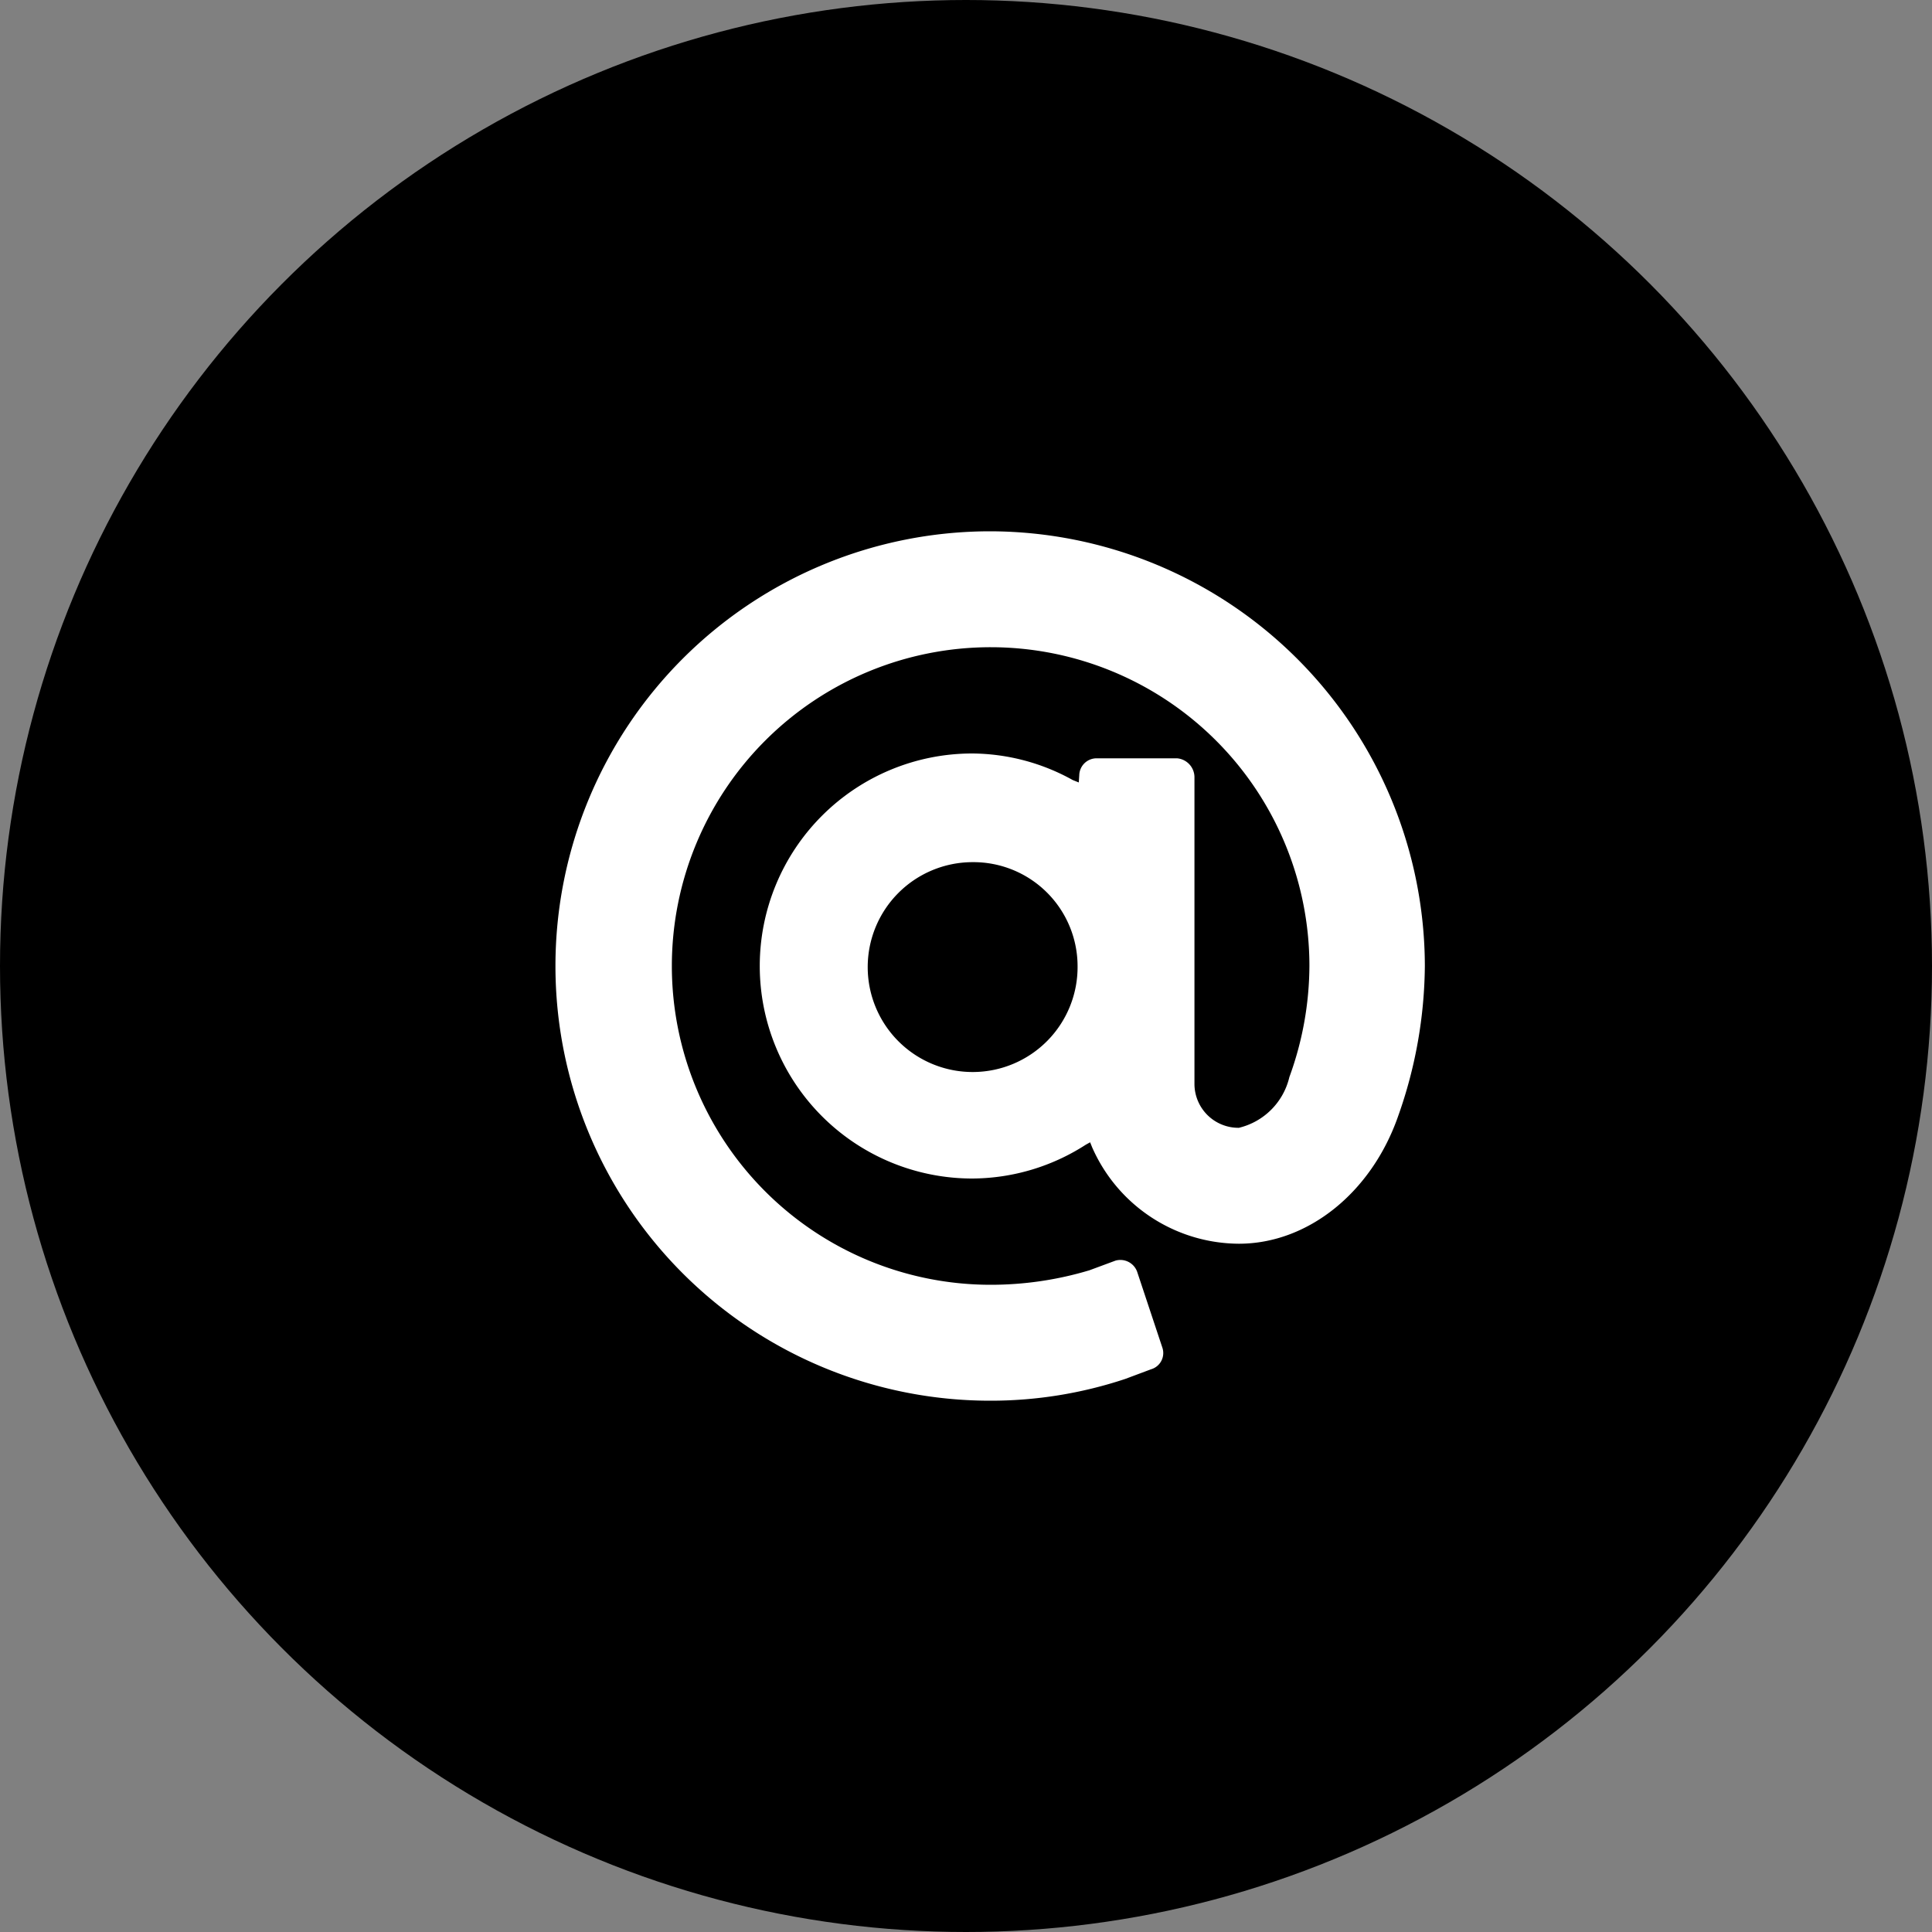 <svg xmlns="http://www.w3.org/2000/svg" width="80" height="80"><rect width="100%" height="100%" fill="#808080" stroke="none"/><circle data-name="楕円形 3" cx="40" cy="40" r="40"/><path data-name="シェイプ 780" d="M41 22a18 18 0 0 0 0 36 17.637 17.637 0 0 0 5.59-.9l1.07-.4a.7.7 0 0 0 .47-.9l-1.03-3.1a.739.739 0 0 0-.91-.5l-1.08.4a14.193 14.193 0 0 1-4.11.6A13.2 13.2 0 1 1 54.22 40a13.554 13.554 0 0 1-.83 4.6 2.825 2.825 0 0 1-2.09 2.1 1.82 1.82 0 0 1-1.84-1.8V32.2a.789.789 0 0 0-.72-.8H45.4a.717.717 0 0 0-.71.7l-.02.3-.25-.1a8.675 8.675 0 0 0-4.16-1.1 8.8 8.8 0 0 0 0 17.6 8.733 8.733 0 0 0 4.7-1.4l.18-.1.08.2a6.673 6.673 0 0 0 6.08 4c2.84 0 5.49-2.1 6.6-5.3A18.964 18.964 0 0 0 59 40a18.034 18.034 0 0 0-18-18zm3.62 18a4.345 4.345 0 1 1-4.35-4.3 4.311 4.311 0 0 1 4.35 4.3z" fill="#fff" fill-rule="evenodd"/></svg>